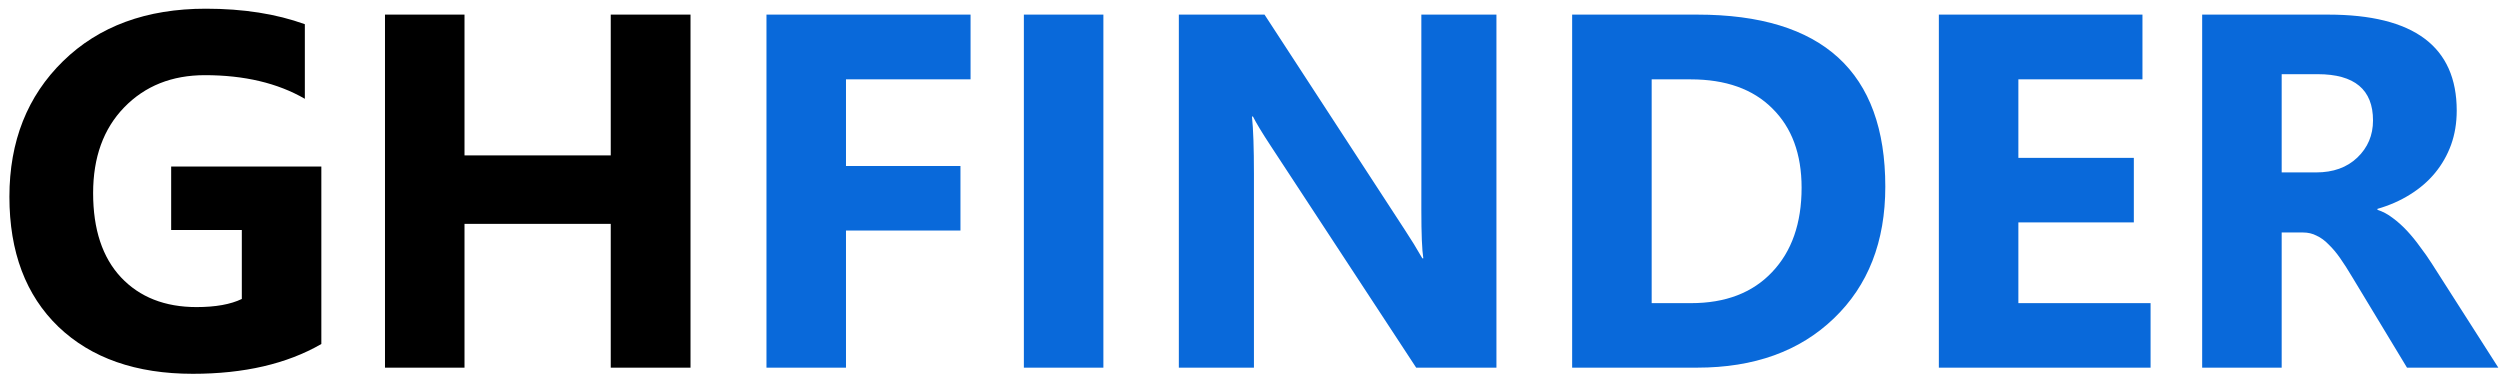 <svg viewBox="0 0 238 36" fill="none" xmlns="http://www.w3.org/2000/svg"><path d="M30.592 32.75C27.311 34.641 23.232 35.586 18.357 35.586C12.951 35.586 8.686 34.094 5.561 31.109C2.451 28.109 0.896 23.984 0.896 18.734C0.896 13.453 2.6 9.148 6.006 5.82C9.412 2.492 13.943 0.828 19.6 0.828C23.162 0.828 26.303 1.32 29.021 2.305V9.406C26.428 7.906 23.256 7.156 19.506 7.156C16.365 7.156 13.803 8.18 11.818 10.227C9.85 12.258 8.865 14.977 8.865 18.383C8.865 21.836 9.748 24.508 11.514 26.398C13.295 28.289 15.693 29.234 18.709 29.234C20.521 29.234 21.959 28.977 23.021 28.461V21.898H16.295V15.852H30.592V32.75ZM65.737 35H58.143V21.312H44.221V35H36.651V1.391H44.221V14.797H58.143V1.391H65.737V35Z" fill="black"/><path d="M92.397 7.555H80.538V15.805H91.436V21.945H80.538V35H72.968V1.391H92.397V7.555ZM105.042 35H97.472V1.391H105.042V35ZM142.461 35H134.82L120.969 13.883C120.156 12.648 119.594 11.719 119.281 11.094H119.187C119.312 12.281 119.375 14.094 119.375 16.531V35H112.226V1.391H120.383L133.719 21.852C134.328 22.773 134.891 23.688 135.406 24.594H135.5C135.375 23.812 135.312 22.273 135.312 19.977V1.391H142.461V35ZM149.668 35V1.391H161.575C173.512 1.391 179.481 6.852 179.481 17.773C179.481 23.008 177.848 27.188 174.582 30.312C171.332 33.438 166.996 35 161.575 35H149.668ZM157.239 7.555V28.859H160.989C164.27 28.859 166.84 27.875 168.7 25.906C170.575 23.938 171.512 21.258 171.512 17.867C171.512 14.664 170.582 12.148 168.723 10.32C166.879 8.477 164.286 7.555 160.942 7.555H157.239ZM204.735 35H184.579V1.391H203.962V7.555H192.149V15.031H203.141V21.172H192.149V28.859H204.735V35ZM237.841 35H229.146L223.919 26.352C223.529 25.695 223.154 25.109 222.794 24.594C222.435 24.078 222.068 23.641 221.693 23.281C221.333 22.906 220.951 22.625 220.544 22.438C220.154 22.234 219.724 22.133 219.255 22.133H217.216V35H209.646V1.391H221.646C229.802 1.391 233.88 4.438 233.88 10.531C233.88 11.703 233.701 12.789 233.341 13.789C232.982 14.773 232.474 15.664 231.818 16.461C231.161 17.258 230.365 17.945 229.427 18.523C228.505 19.102 227.474 19.555 226.333 19.883V19.977C226.833 20.133 227.318 20.391 227.786 20.75C228.255 21.094 228.708 21.5 229.146 21.969C229.583 22.438 229.997 22.945 230.388 23.492C230.794 24.023 231.161 24.547 231.49 25.062L237.841 35ZM217.216 7.062V16.414H220.497C222.122 16.414 223.427 15.945 224.411 15.008C225.411 14.055 225.911 12.875 225.911 11.469C225.911 8.531 224.154 7.062 220.638 7.062H217.216Z" fill="#0969DA"/></svg>